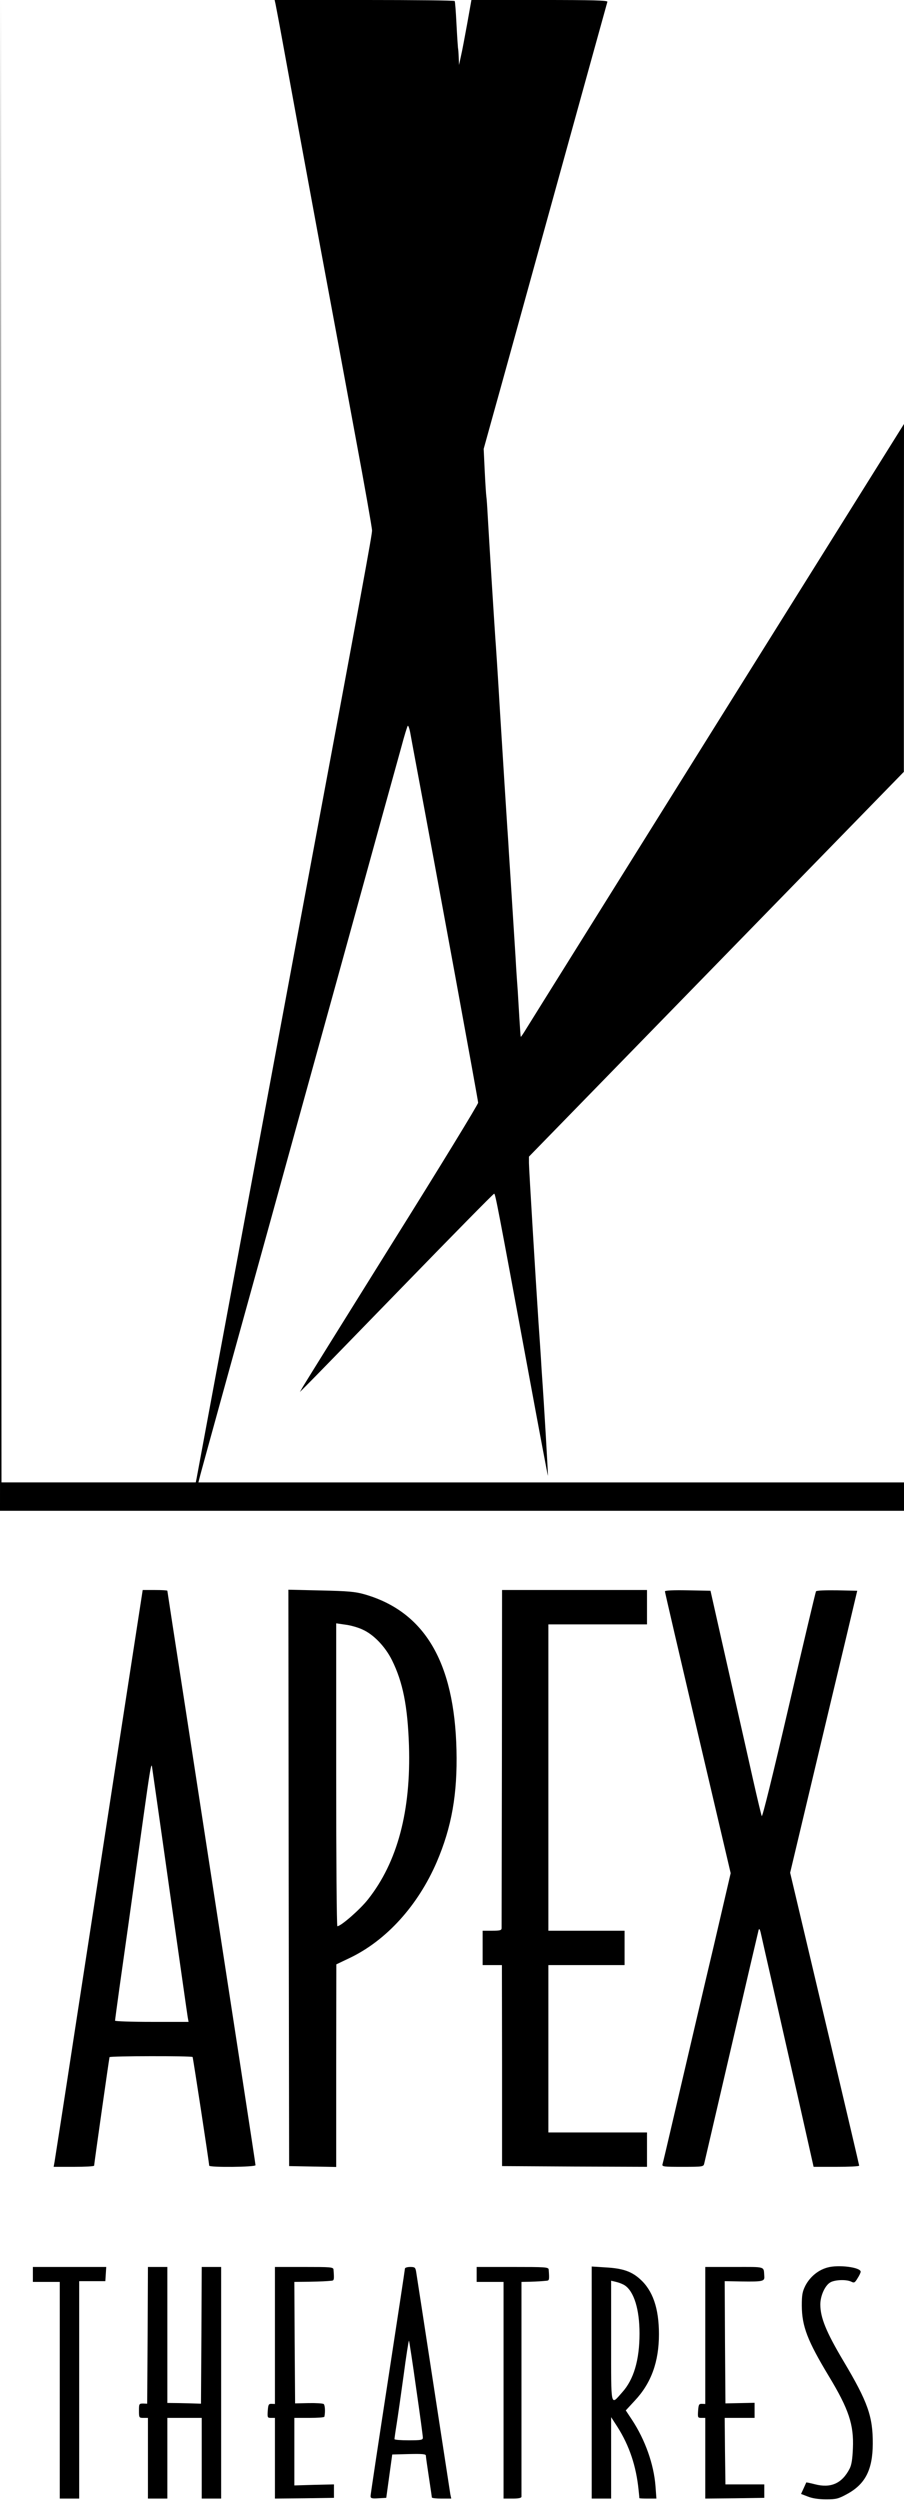<?xml version="1.0" standalone="no"?>
<!DOCTYPE svg PUBLIC "-//W3C//DTD SVG 20010904//EN"
 "http://www.w3.org/TR/2001/REC-SVG-20010904/DTD/svg10.dtd">
<svg version="1.0" xmlns="http://www.w3.org/2000/svg"
 width="605pt" height="1673pt" viewBox="0 0 605 1673"
 preserveAspectRatio="xMidYMid meet">
<g transform="translate(0,1673) scale(0.1,-0.1)"
fill="#000000" stroke="none">
<path d="M2 11678 l-2 -5058 3025 0 3025 0 0 95 0 95 -2361 0 -2361 0 7 28 c3
15 94 344 201 732 107 388 231 833 274 990 43 157 250 906 460 1665 209 759
397 1439 417 1510 19 72 38 133 42 138 4 4 13 -23 19 -60 7 -38 21 -115 32
-173 149 -795 420 -2275 420 -2289 0 -11 -259 -435 -577 -943 -317 -508 -585
-939 -596 -958 l-20 -35 40 40 c23 22 313 320 646 663 333 343 609 624 614
624 8 1 22 -73 234 -1219 68 -369 125 -670 126 -669 2 2 -25 468 -42 706 -2
41 -7 113 -10 160 -3 47 -8 119 -11 160 -19 287 -64 1032 -64 1067 l0 43 1254
1287 1255 1288 0 1164 1 1164 -1245 -1992 c-684 -1096 -1261 -2019 -1281
-2052 -20 -33 -37 -59 -39 -57 -1 2 -5 57 -9 123 -4 66 -9 149 -11 185 -3 36
-10 139 -15 230 -14 224 -29 459 -35 553 -3 42 -7 112 -10 155 -2 42 -7 113
-10 157 -9 139 -24 373 -50 793 -13 224 -27 436 -30 472 -8 116 -38 593 -51
820 -3 58 -7 115 -9 127 -2 12 -7 89 -11 171 l-7 148 61 220 c34 120 219 791
412 1489 193 699 353 1276 355 1283 3 9 -91 12 -453 12 l-457 0 -28 -157 c-16
-87 -34 -185 -42 -218 l-13 -60 -2 50 c-1 28 -3 57 -5 65 -1 9 -6 81 -10 160
-4 80 -9 148 -12 153 -2 4 -274 7 -604 7 l-601 0 6 -27 c3 -16 22 -113 41
-218 74 -406 138 -756 259 -1410 70 -374 176 -947 236 -1273 61 -326 110 -606
110 -622 0 -29 -60 -358 -471 -2560 -272 -1461 -429 -2307 -594 -3195 -58
-313 -108 -580 -110 -592 l-5 -23 -650 0 -650 0 -3 4963 -2 4962 -3 -5057z"/>
<path d="M791 5027 c-90 -584 -221 -1438 -292 -1897 -70 -459 -131 -850 -134
-867 l-6 -33 136 0 c74 0 135 3 135 8 0 12 100 716 103 726 3 8 547 9 556 1 3
-4 110 -703 111 -727 0 -13 310 -10 310 3 0 10 -132 868 -465 3032 -69 444
-125 810 -125 812 0 3 -37 5 -82 5 l-83 0 -164 -1063z m344 -947 c64 -448 118
-830 121 -847 l6 -33 -246 0 c-135 0 -246 4 -246 8 0 4 13 102 29 217 29 202
77 546 162 1155 42 300 51 354 56 330 1 -8 55 -382 118 -830z"/>
<path d="M1932 4164 l3 -1929 158 -3 157 -3 0 678 1 678 88 42 c246 117 458
351 584 643 100 234 139 454 132 750 -14 587 -213 925 -615 1041 -63 18 -110
22 -293 26 l-217 5 2 -1928z m495 1661 c74 -33 151 -114 196 -204 73 -147 105
-307 114 -571 14 -438 -77 -781 -274 -1030 -54 -69 -181 -179 -205 -180 -5 0
-8 456 -8 1013 l0 1014 62 -9 c34 -4 86 -19 115 -33z"/>
<path d="M3359 4968 c-1 -618 -2 -1131 -2 -1140 0 -15 -9 -18 -63 -18 l-64 0
0 -115 0 -115 64 0 65 0 1 -672 0 -673 485 -3 485 -2 0 115 0 115 -330 0 -330
0 0 560 0 560 255 0 255 0 0 115 0 115 -255 0 -255 0 0 1025 0 1025 330 0 330
0 0 115 0 115 -485 0 -485 0 -1 -1122z"/>
<path d="M4450 6081 c0 -6 99 -432 220 -948 l220 -938 -114 -490 c-64 -269
-158 -674 -211 -900 -114 -489 -125 -535 -131 -557 -5 -17 6 -18 134 -18 137
0 140 1 145 22 3 13 85 365 182 783 97 418 179 769 182 780 5 14 10 3 19 -40
7 -33 38 -168 68 -300 30 -132 105 -466 168 -742 l113 -503 152 0 c84 0 153 3
153 8 0 4 -88 378 -195 832 -108 454 -211 893 -231 976 l-36 152 147 618 c81
341 182 765 225 944 l77 325 -135 3 c-79 1 -138 -1 -141 -7 -3 -5 -85 -350
-181 -765 -109 -470 -178 -749 -182 -739 -4 10 -30 119 -58 243 -71 318 -130
576 -213 945 l-72 320 -153 3 c-96 2 -152 -1 -152 -7z"/>
<path d="M5537 1556 c-62 -17 -116 -62 -147 -121 -20 -40 -24 -62 -24 -134 1
-138 37 -233 181 -472 133 -220 168 -324 161 -483 -3 -72 -9 -111 -22 -136
-51 -99 -126 -132 -233 -104 -31 8 -56 13 -57 12 -1 -2 -9 -20 -18 -40 l-17
-37 47 -18 c30 -12 73 -18 122 -18 67 0 82 4 140 36 121 66 170 162 171 335 1
184 -33 280 -196 554 -116 195 -155 291 -155 379 0 57 30 124 64 146 30 20
112 23 144 6 18 -9 23 -7 41 23 12 18 21 38 21 44 0 30 -150 49 -223 28z"/>
<path d="M220 1510 l0 -50 90 0 90 0 0 -725 0 -725 65 0 65 0 0 728 0 727 88
0 87 0 3 48 3 47 -245 0 -246 0 0 -50z"/>
<path d="M988 1103 l-3 -458 -27 1 c-27 0 -28 -2 -28 -48 0 -47 1 -48 30 -48
l30 0 0 -270 0 -270 65 0 65 0 0 270 0 270 115 0 115 0 0 -270 0 -270 65 0 65
0 0 775 0 775 -65 0 -65 0 -2 -457 -3 -458 -32 1 c-18 1 -69 2 -113 3 l-80 1
0 455 0 455 -65 0 -65 0 -2 -457z"/>
<path d="M1840 1102 l0 -459 -22 1 c-20 1 -23 -5 -26 -46 -3 -46 -2 -48 22
-48 l26 0 0 -270 0 -270 198 2 197 3 0 45 0 45 -132 -3 -133 -4 0 226 0 226
100 0 c55 0 101 3 101 8 7 35 4 78 -5 85 -6 4 -51 7 -101 6 l-90 -2 -3 407 -2
406 97 1 c91 2 110 3 154 7 15 2 16 9 11 75 -2 16 -19 17 -197 17 l-195 0 0
-458z"/>
<path d="M2710 1549 c0 -6 -52 -347 -115 -758 -63 -410 -115 -754 -115 -764 0
-15 8 -18 52 -15 l53 3 20 145 20 145 113 3 c86 2 112 0 112 -10 0 -7 9 -71
20 -143 11 -72 20 -133 20 -137 0 -5 29 -8 65 -8 l65 0 -6 28 c-2 15 -54 349
-114 742 -60 393 -112 730 -115 748 -5 29 -9 32 -40 32 -19 0 -35 -5 -35 -11z
m75 -800 c25 -172 45 -321 45 -331 0 -16 -11 -18 -95 -18 -52 0 -95 3 -95 8 0
4 6 48 14 97 8 50 29 197 47 328 17 130 34 236 36 234 2 -3 24 -145 48 -318z"/>
<path d="M3190 1510 l0 -50 90 0 90 0 0 -725 0 -725 60 0 c41 0 60 4 60 13 0
6 0 333 0 725 l0 712 57 1 c54 2 72 3 114 7 15 2 16 9 11 75 -2 16 -21 17
-242 17 l-240 0 0 -50z"/>
<path d="M3960 786 l0 -776 65 0 65 0 0 273 0 272 42 -65 c80 -126 126 -263
142 -425 3 -27 5 -51 5 -52 1 -2 26 -3 57 -3 l57 0 -6 82 c-11 147 -69 311
-158 446 l-41 62 60 65 c110 117 162 260 162 445 0 175 -42 294 -128 370 -57
51 -117 71 -229 77 l-93 6 0 -777z m221 651 c62 -41 99 -161 99 -322 0 -178
-39 -309 -116 -394 -79 -89 -74 -113 -74 343 l0 404 33 -8 c18 -4 44 -14 58
-23z"/>
<path d="M4720 1102 l0 -459 -22 1 c-20 1 -23 -5 -26 -46 -3 -46 -2 -48 22
-48 l26 0 0 -270 0 -270 198 2 197 3 0 45 0 45 -130 0 -130 0 -3 222 -2 223
100 0 100 0 0 51 0 50 -97 -2 -98 -2 -3 409 -2 409 112 -2 c144 -2 156 1 153
35 -5 68 14 62 -200 62 l-195 0 0 -458z"/>
</g>
</svg>
